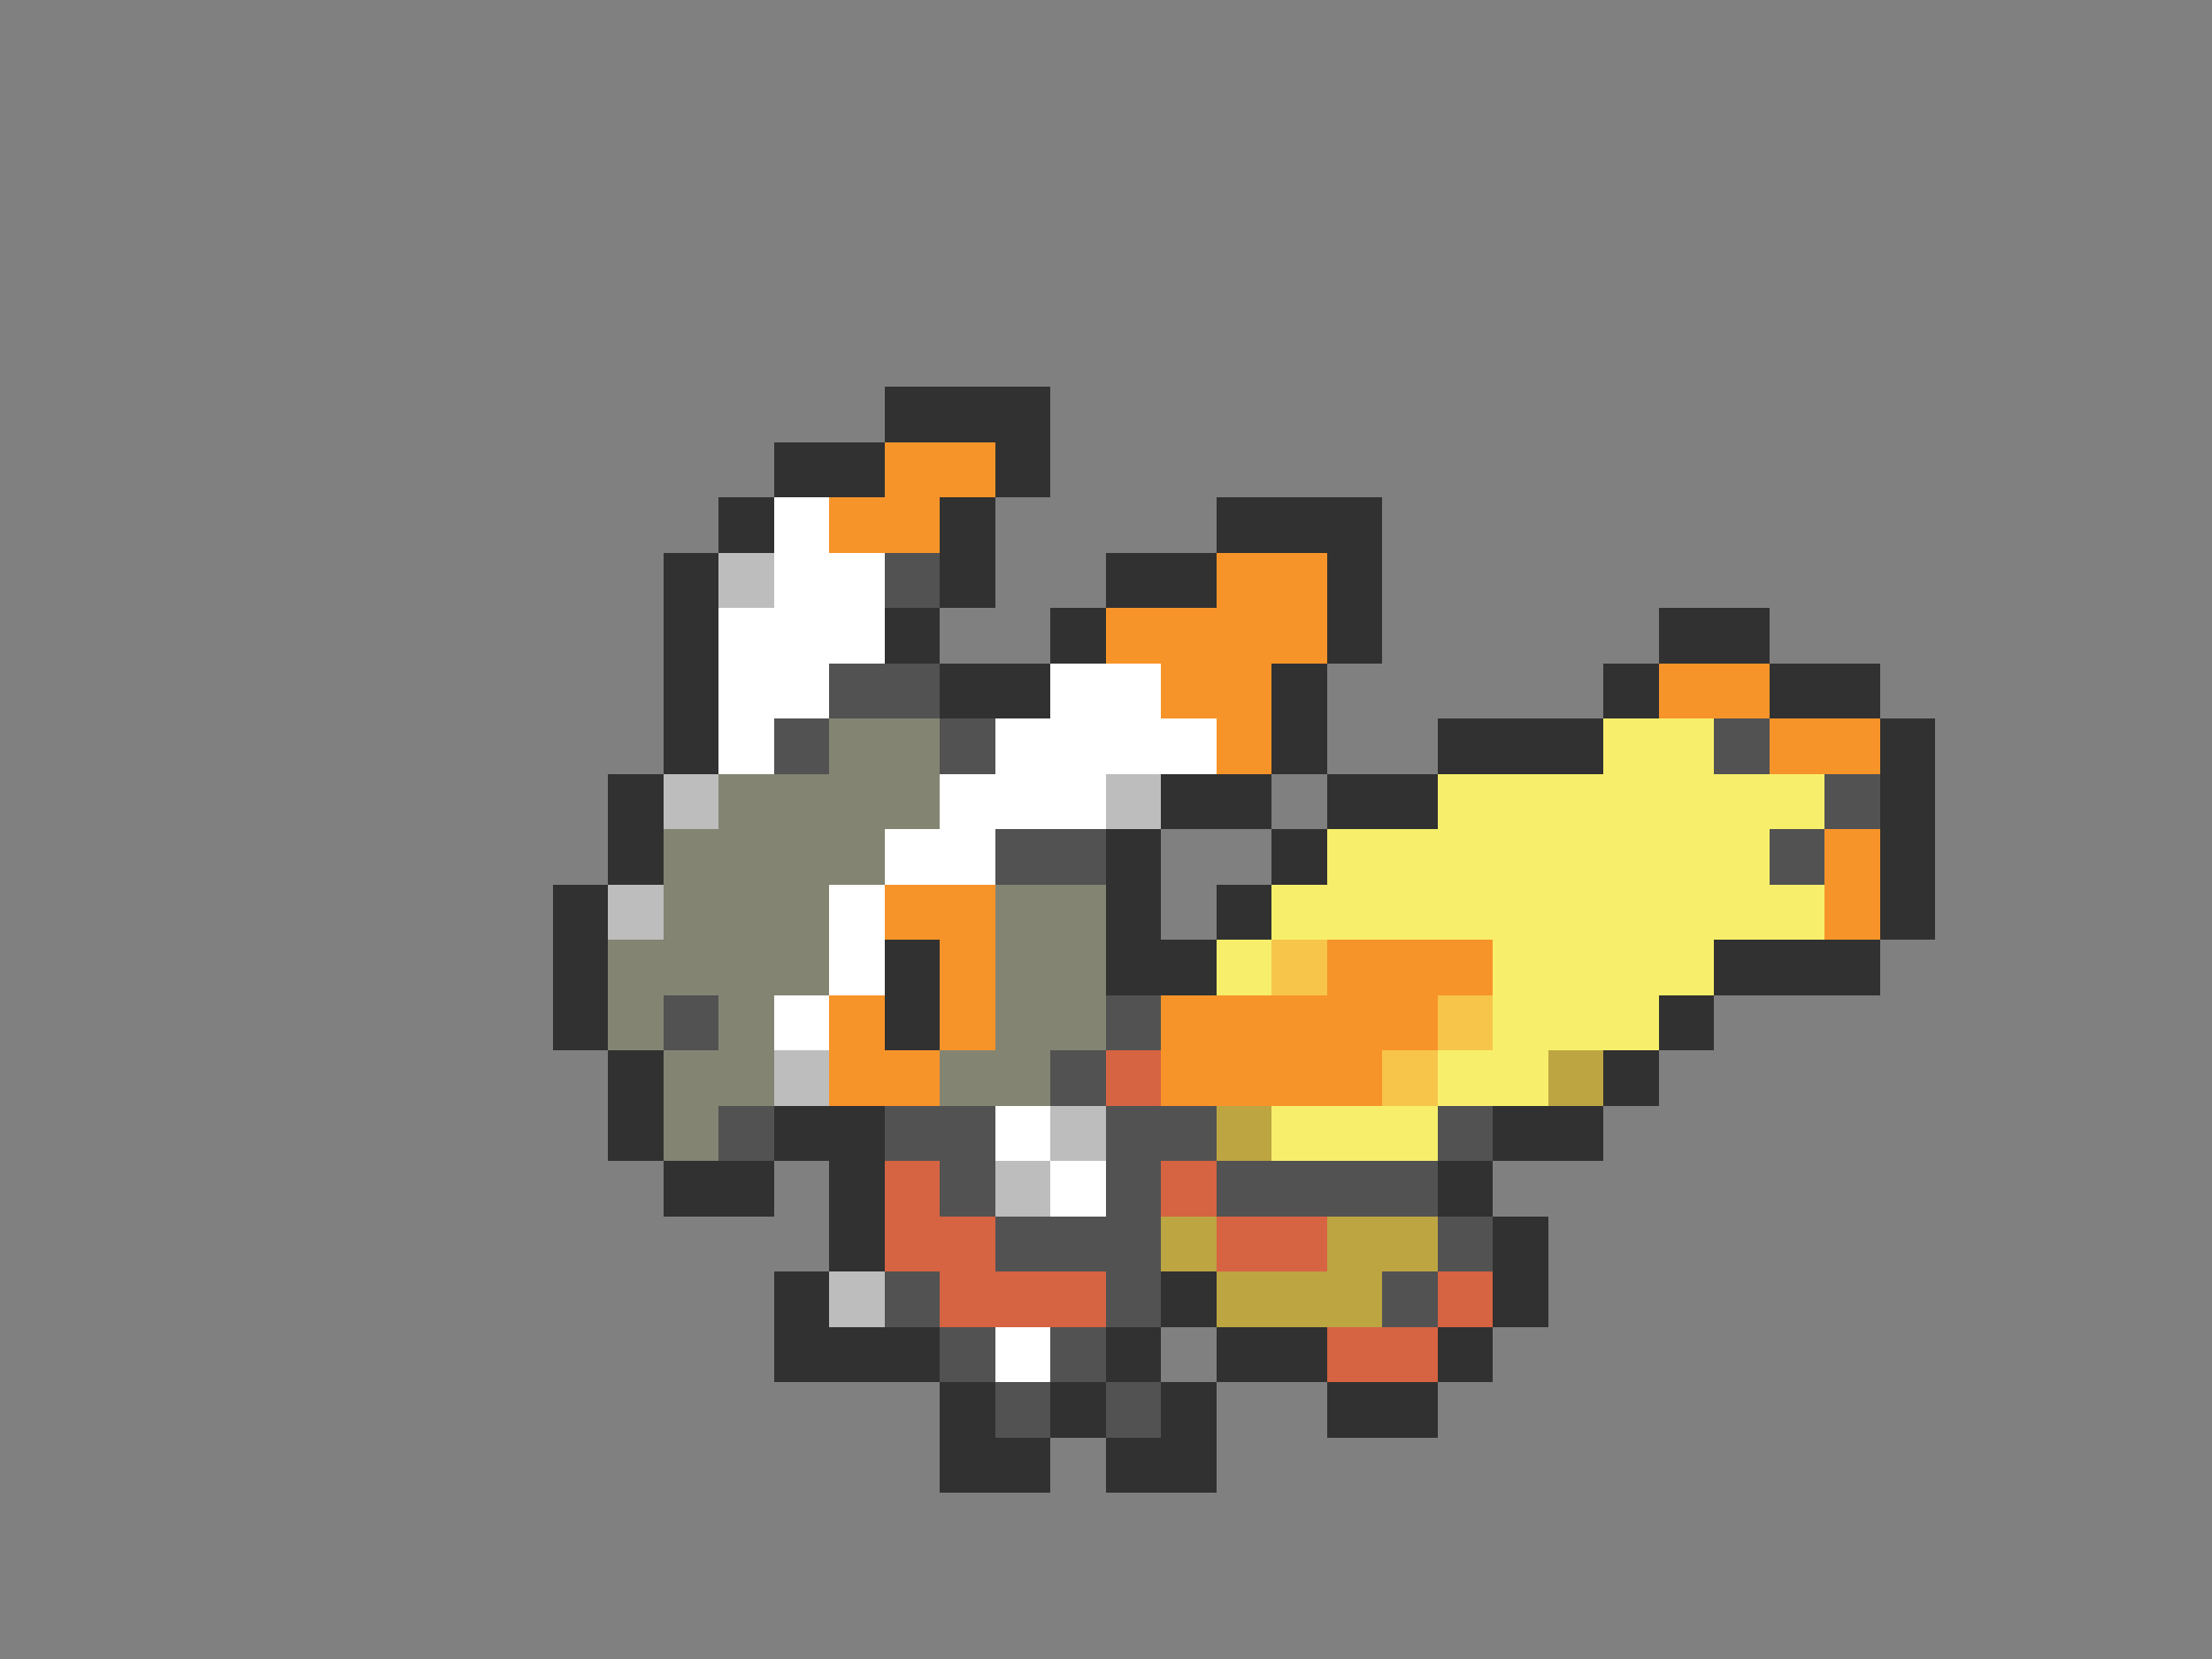 <svg xmlns="http://www.w3.org/2000/svg" viewBox="0 -0.5 40 30" shape-rendering="crispEdges">
<rect x="0" y="-0.5" width="40" height="30" fill="#808080" stroke="none"/>
<path stroke="#313131" d="M16 7h3M14 8h2M18 8h1M13 9h1M17 9h1M22 9h3M12 10h1M17 10h1M20 10h2M24 10h1M12 11h1M16 11h1M19 11h1M24 11h1M30 11h2M12 12h1M17 12h2M23 12h1M29 12h1M32 12h2M12 13h1M23 13h1M26 13h3M34 13h1M11 14h1M21 14h2M24 14h2M34 14h1M11 15h1M20 15h1M23 15h1M34 15h1M10 16h1M20 16h1M22 16h1M34 16h1M10 17h1M16 17h1M20 17h2M31 17h3M10 18h1M16 18h1M30 18h1M11 19h1M29 19h1M11 20h1M14 20h2M27 20h2M12 21h2M15 21h1M26 21h1M15 22h1M27 22h1M14 23h1M21 23h1M27 23h1M14 24h3M20 24h1M22 24h2M26 24h1M17 25h1M19 25h1M21 25h1M24 25h2M17 26h2M20 26h2" />
<path stroke="#f79429" d="M16 8h2M15 9h2M22 10h2M20 11h4M21 12h2M30 12h2M22 13h1M32 13h2M33 15h1M16 16h2M33 16h1M17 17h1M24 17h3M15 18h1M17 18h1M21 18h5M15 19h2M21 19h4" />
<path stroke="#ffffff" d="M14 9h1M14 10h2M13 11h3M13 12h2M19 12h2M13 13h1M18 13h4M17 14h3M16 15h2M15 16h1M15 17h1M14 18h1M18 20h1M19 21h1M18 24h1" />
<path stroke="#bdbdbd" d="M13 10h1M12 14h1M20 14h1M11 16h1M14 19h1M19 20h1M18 21h1M15 23h1" />
<path stroke="#525252" d="M16 10h1M15 12h2M14 13h1M17 13h1M31 13h1M33 14h1M18 15h2M32 15h1M12 18h1M20 18h1M19 19h1M13 20h1M16 20h2M20 20h2M26 20h1M17 21h1M20 21h1M22 21h4M18 22h3M26 22h1M16 23h1M20 23h1M25 23h1M17 24h1M19 24h1M18 25h1M20 25h1" />
<path stroke="#848473" d="M15 13h2M13 14h4M12 15h4M12 16h3M18 16h2M11 17h4M18 17h2M11 18h1M13 18h1M18 18h2M12 19h2M17 19h2M12 20h1" />
<path stroke="#f7ef6b" d="M29 13h2M26 14h7M24 15h8M23 16h10M22 17h1M27 17h4M27 18h3M26 19h2M23 20h3" />
<path stroke="#f7c54a" d="M23 17h1M26 18h1M25 19h1" />
<path stroke="#d66342" d="M20 19h1M16 21h1M21 21h1M16 22h2M22 22h2M17 23h3M26 23h1M24 24h2" />
<path stroke="#bda542" d="M28 19h1M22 20h1M21 22h1M24 22h2M22 23h3" />
</svg>